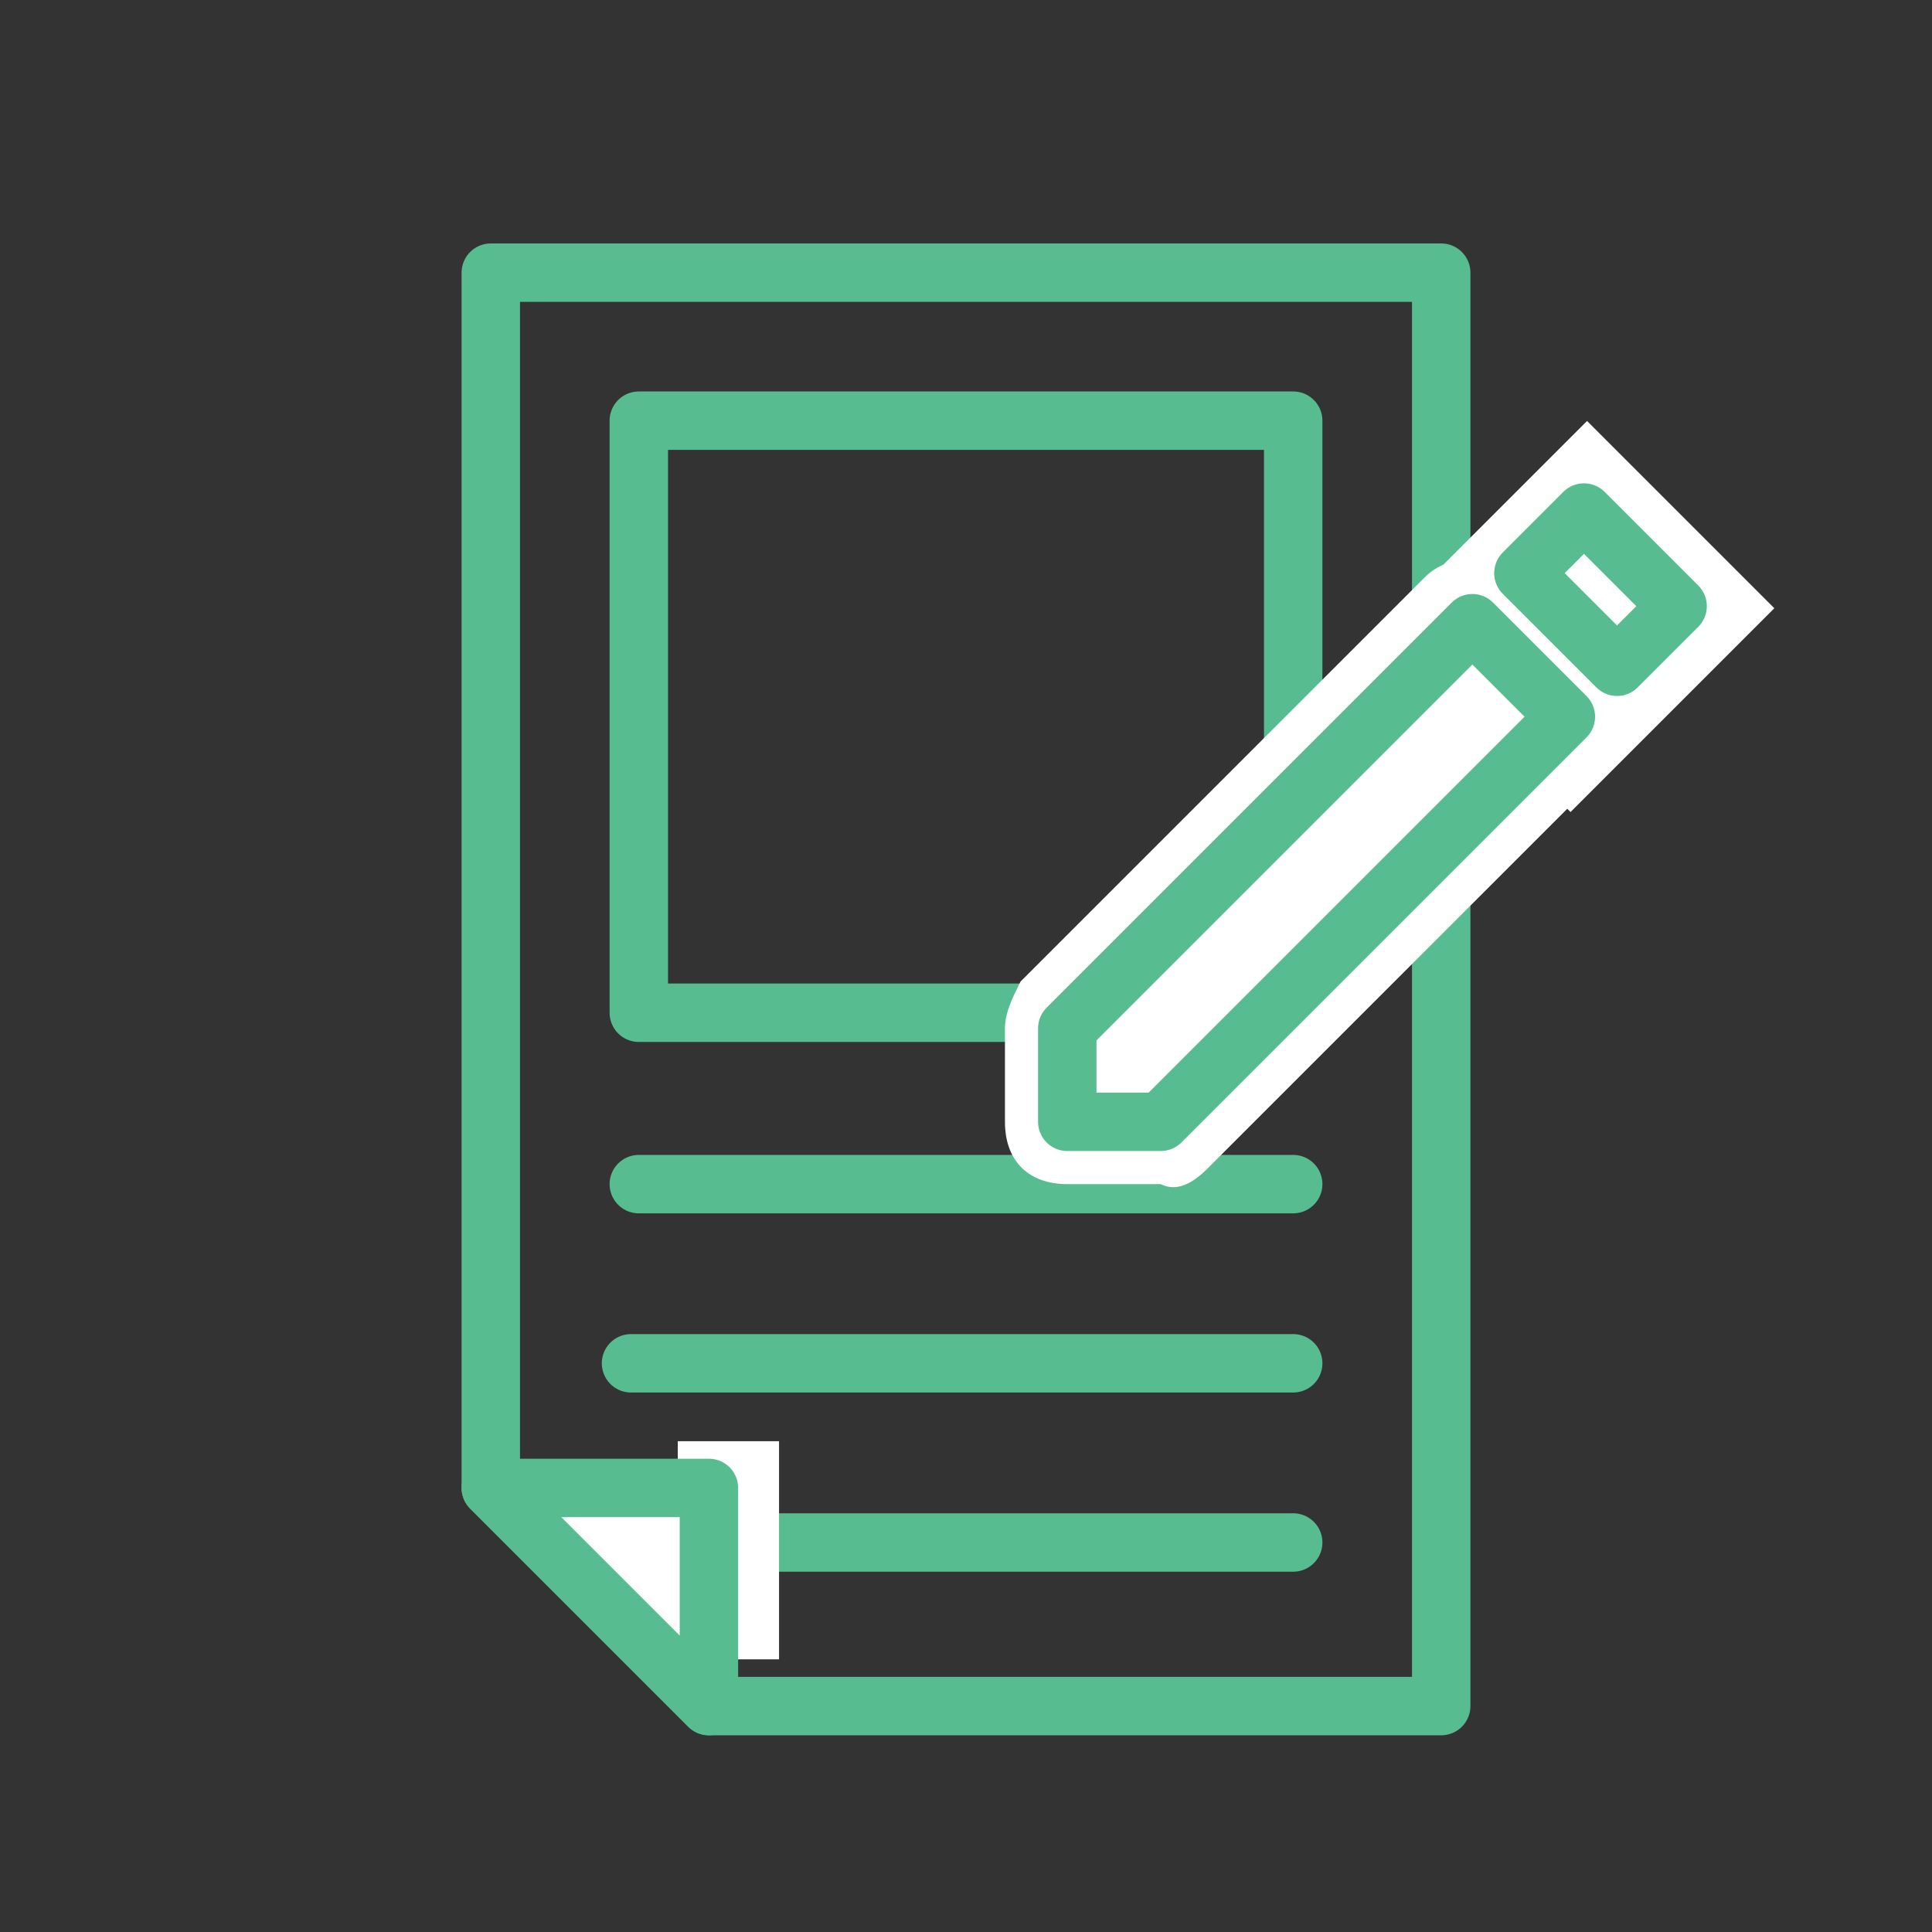 <?xml version="1.0" encoding="utf-8"?>
<!-- Generator: Adobe Illustrator 22.0.1, SVG Export Plug-In . SVG Version: 6.00 Build 0)  -->
<svg version="1.1" id="Réteg_1" xmlns="http://www.w3.org/2000/svg" xmlns:xlink="http://www.w3.org/1999/xlink" x="0px" y="0px"
	 viewBox="0 0 24.8 24.8" style="enable-background:new 0 0 24.8 24.8;" xml:space="preserve">
<rect x="0" y="0" width="24.8" height="24.8" fill="#333333" stroke="none"/>
<style type="text/css">
	.st0{fill:none;stroke:#57BC90;stroke-width:0.75;stroke-linecap:round;stroke-linejoin:round;stroke-miterlimit:10;}
	.st1{fill:#FFFFFF;}
	.st2{fill:#FFFFFF;stroke:#57BC90;stroke-width:0.75;stroke-linecap:round;stroke-linejoin:round;stroke-miterlimit:10;}
</style>
<polygon class="st0" points="18.5,3.5 18.5,21.9 9.1,21.9 6.3,19.1 6.3,3.5 "/>
<rect x="8.2" y="5.4" class="st0" width="8.4" height="7.6"/>
<line class="st0" x1="8.1" y1="17.5" x2="16.6" y2="17.5"/>
<line class="st0" x1="8.2" y1="15.2" x2="16.6" y2="15.2"/>
<line class="st0" x1="8.2" y1="19.8" x2="16.6" y2="19.8"/>
<rect x="18.4" y="6.2" transform="matrix(0.707 -0.707 0.707 0.707 0.364 16.645)" class="st1" width="3.7" height="3.4"/>
<path class="st1" d="M12.9,14.4v-1.2c0-0.2,0.1-0.4,0.2-0.6l5.2-5.2c0.3-0.3,0.9-0.3,1.2,0l1.2,1.2c0.3,0.3,0.3,0.9,0,1.2L15.5,15
	c-0.2,0.2-0.4,0.3-0.6,0.2h-1.2C13.2,15.2,12.9,14.9,12.9,14.4z"/>
<rect x="20" y="6.7" transform="matrix(0.707 -0.707 0.707 0.707 0.678 16.76)" class="st0" width="1.1" height="1.7"/>
<polygon class="st0" points="18.9,8 20.1,9.2 14.9,14.4 13.7,14.4 13.7,13.2 "/>
<rect x="8.7" y="18.5" class="st1" width="1.3" height="2.8"/>
<polygon class="st2" points="9.1,19.1 9.1,21.9 6.3,19.1 "/>
</svg>

